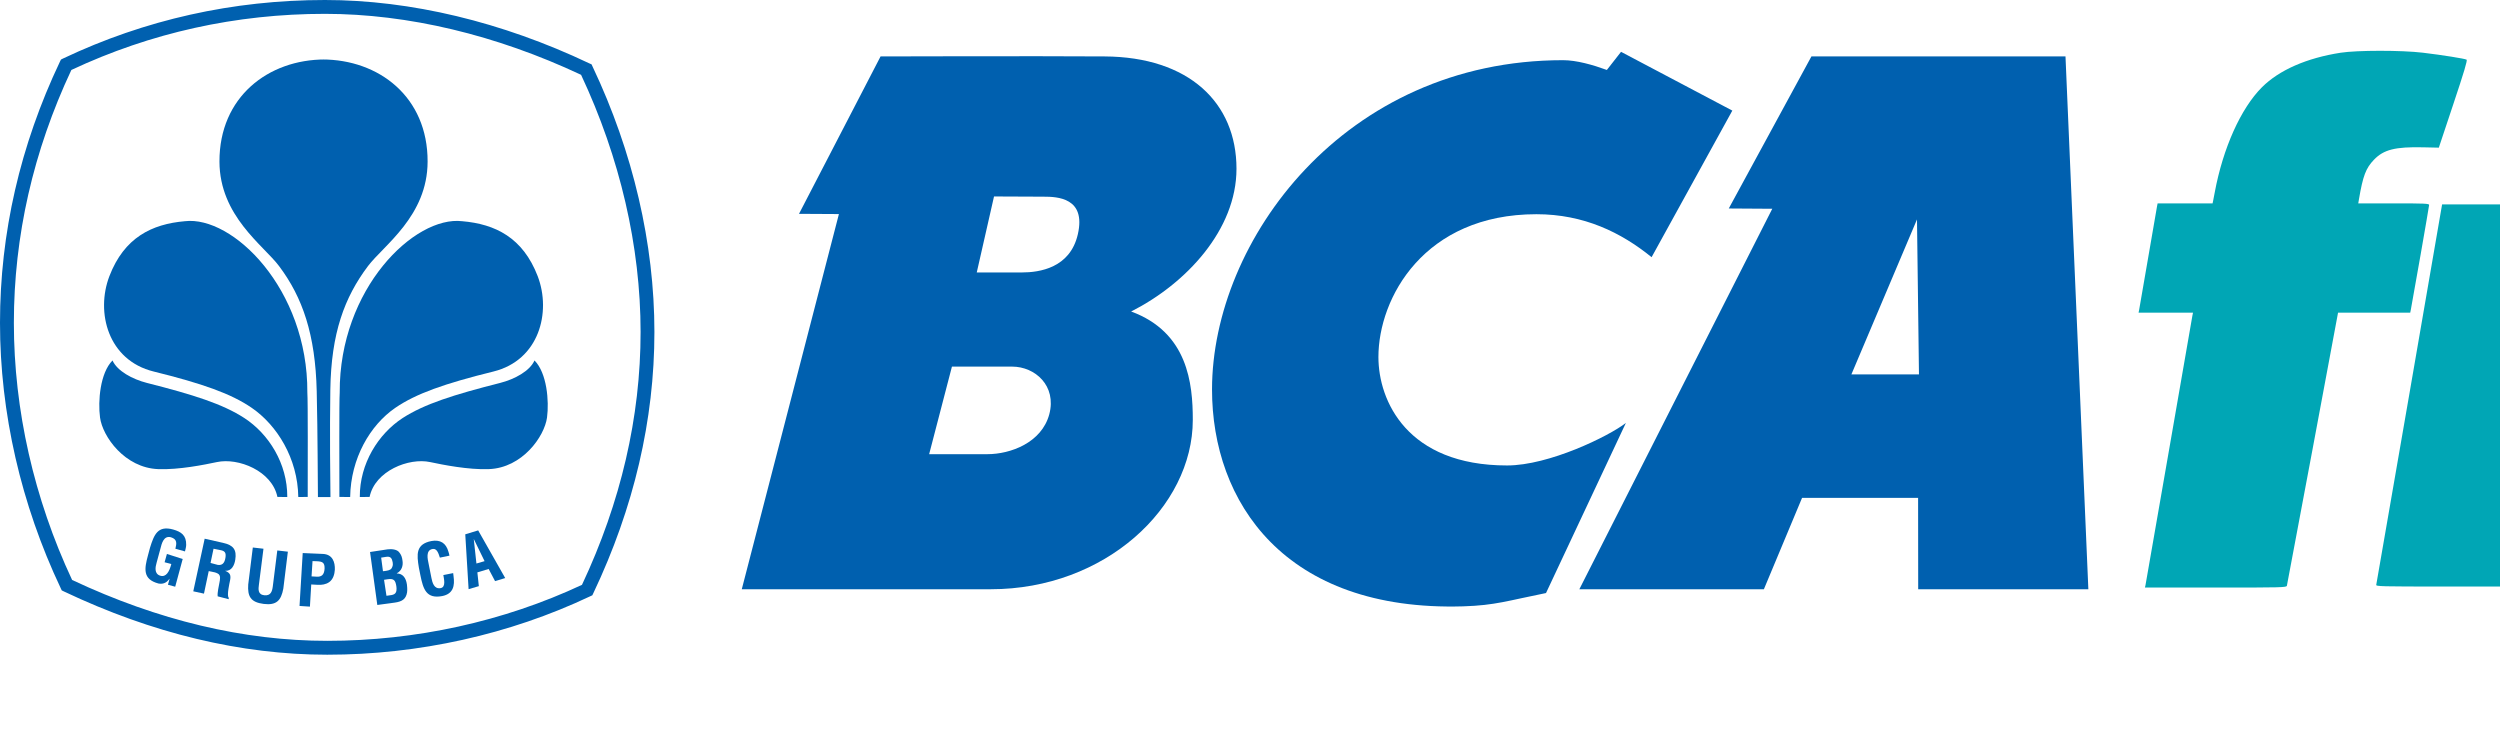 <?xml version="1.0" encoding="UTF-8"?>
<svg width="100%" height="100%" viewBox="0 0 1200 359" version="1.1" xmlns="http://www.w3.org/2000/svg" xmlns:xlink="http://www.w3.org/1999/xlink" xml:space="preserve" xmlns:serif="http://www.serif.com/" style="fill-rule:evenodd;clip-rule:evenodd;stroke-linejoin:round;stroke-miterlimit:2;">
<g id="surface1">
<path style=" stroke:none;fill-rule:nonzero;fill:rgb(0%,37.647%,68.627%);fill-opacity:1;" d="M 147.703 238.535 C 147.703 226.008 147.836 192.531 147.527 188.406 C 147.797 138.586 111.59 103.445 88.711 106.184 C 72.883 107.559 59.617 114.016 52.496 132.59 C 45.895 149.902 51.797 172.926 73.746 178.328 C 97.215 184.129 110.922 188.957 120.84 195.77 C 132.992 204.105 142.914 220.039 143.176 238.555 "/>
<path style=" stroke:none;fill-rule:nonzero;fill:rgb(0%,37.647%,68.627%);fill-opacity:1;" d="M 157.07 314.262 C 115.688 314.262 73.156 304.066 30.68 283.898 L 29.641 283.387 L 29.141 282.324 C 10.078 242.078 0 198.055 0 154.984 C 0 111.98 9.668 69.844 28.742 29.652 L 29.266 28.582 L 30.328 28.051 C 69.617 9.43 111.887 0 155.996 0 C 197.082 0 240.965 10.5 282.875 30.418 L 283.953 30.895 L 284.449 31.984 C 303.875 72.973 314.117 116.984 314.117 159.336 C 314.117 201.527 304.281 243.703 284.832 284.668 L 284.32 285.742 L 283.238 286.242 C 244.547 304.562 200.914 314.262 157.07 314.262 M 34.613 278.379 C 75.875 297.797 117.027 307.602 157.07 307.602 C 199.531 307.602 241.758 298.316 279.348 280.719 C 298.02 241.023 307.484 200.168 307.484 159.336 C 307.484 118.344 297.605 75.699 278.918 35.914 C 238.246 16.789 195.77 6.645 155.996 6.645 C 113.289 6.645 72.359 15.707 34.254 33.582 C 15.965 72.539 6.656 113.363 6.656 154.984 C 6.656 196.691 16.332 239.352 34.613 278.379 "/>
<path style=" stroke:none;fill-rule:nonzero;fill:rgb(0%,37.647%,68.627%);fill-opacity:1;" d="M 137.895 238.555 C 137.969 222.5 129.012 208.301 117.305 200.672 C 106.918 193.93 92.977 189.5 70.48 183.793 C 63.527 182.016 56.254 178.062 54.004 173.023 C 48.047 179.027 46.965 192.523 48.016 200.414 C 49.23 209.539 59.895 224.586 75.949 225.176 C 85.758 225.566 98.152 223.062 104.098 221.801 C 114.352 219.586 130.578 226.008 133.16 238.535 "/>
<path style=" stroke:none;fill-rule:nonzero;fill:rgb(0%,37.647%,68.627%);fill-opacity:1;" d="M 155.996 28.543 C 128.77 28.543 105.254 46.504 105.34 77.578 C 105.426 103.711 126.434 117.703 133.93 127.695 C 145.262 142.754 151.391 160.574 152.027 187.848 C 152.523 209.551 152.5 230.984 152.609 238.582 L 158.621 238.582 C 158.516 230.633 158.242 207.879 158.555 187.176 C 158.961 159.895 165.316 142.754 176.648 127.695 C 184.211 117.703 205.203 103.711 205.25 77.578 C 205.352 46.504 181.848 28.543 154.648 28.543 "/>
<path style=" stroke:none;fill-rule:nonzero;fill:rgb(0%,37.647%,68.627%);fill-opacity:1;" d="M 162.906 238.535 C 162.906 226.008 162.762 192.531 163.066 188.406 C 162.801 138.586 198.988 103.445 221.883 106.184 C 237.711 107.559 250.965 114.016 258.105 132.59 C 264.703 149.902 258.766 172.926 236.844 178.328 C 213.359 184.129 199.672 188.957 189.727 195.77 C 177.59 204.105 168.363 220.039 168.078 238.555 "/>
<path style=" stroke:none;fill-rule:nonzero;fill:rgb(0%,37.647%,68.627%);fill-opacity:1;" d="M 172.707 238.555 C 172.621 222.5 181.578 208.301 193.25 200.672 C 203.68 193.93 217.641 189.5 240.113 183.793 C 247.082 182.016 254.344 178.062 256.559 173.023 C 262.543 179.027 263.621 192.523 262.574 200.414 C 261.328 209.539 250.695 224.586 234.668 225.176 C 224.863 225.566 212.402 223.062 206.484 221.801 C 196.27 219.586 179.996 226.008 177.402 238.535 "/>
<path style=" stroke:none;fill-rule:nonzero;fill:rgb(0%,37.647%,68.627%);fill-opacity:1;" d="M 181.105 290.387 L 177.621 264.961 L 186.031 263.684 C 188.078 263.402 190.57 263.762 191.566 265.043 C 192.668 266.383 193.004 267.492 193.219 269.25 C 193.535 271.422 192.906 273.934 190.461 275.188 L 190.461 275.262 C 193.191 275.262 194.844 277.227 195.32 280.543 C 195.395 281.242 195.598 282.934 195.395 284.344 C 194.836 287.699 192.836 288.781 189.457 289.254 Z M 186.516 285.832 C 187.516 285.691 188.523 285.637 189.316 285.133 C 190.523 284.344 190.414 282.652 190.246 281.398 C 189.824 278.637 189.105 277.59 186.18 278.023 L 184.34 278.305 L 185.504 285.977 Z M 184.754 274.086 C 185.867 273.902 187.379 273.77 188.008 272.715 C 188.336 272.008 188.758 271.445 188.48 269.879 C 188.137 268.016 187.52 266.863 185.156 267.312 L 182.957 267.664 L 183.824 274.18 "/>
<path style=" stroke:none;fill-rule:nonzero;fill:rgb(0%,37.647%,68.627%);fill-opacity:1;" d="M 217.527 275.094 C 217.594 275.566 217.672 276.094 217.699 276.566 C 218.379 281.203 217.527 285.043 212.316 286.102 C 204.613 287.586 203.141 282.797 201.781 276.094 L 201.059 272.469 C 199.996 266.055 199.543 261.195 207.055 259.699 C 211.285 258.926 214.086 260.613 215.25 264.828 C 215.43 265.457 215.656 266.082 215.742 266.715 L 211.133 267.664 C 210.602 266.082 209.898 263.25 207.824 263.488 C 204.102 263.938 205.332 268.57 205.715 270.504 L 207.098 277.465 C 207.516 279.57 208.34 282.934 211.562 282.285 C 214.176 281.762 213.039 277.688 212.805 276.016 "/>
<path style=" stroke:none;fill-rule:nonzero;fill:rgb(0%,37.647%,68.627%);fill-opacity:1;" d="M 224.926 282.789 L 223.328 256.473 L 229.52 254.586 L 242.5 277.469 L 237.625 278.93 L 234.551 273.113 L 229.137 274.738 L 229.84 281.352 Z M 228.684 270.488 L 232.598 269.355 L 227.402 258.711 "/>
<path style=" stroke:none;fill-rule:nonzero;fill:rgb(0%,37.647%,68.627%);fill-opacity:1;" d="M 72.008 262.895 C 73.945 256.691 75.684 252.121 83.074 254.152 C 87.031 255.258 89.484 257 89.367 261.598 C 89.348 262.621 89.012 263.664 88.789 264.676 L 84.188 263.402 C 84.789 260.867 85.172 258.852 82.047 257.887 C 78.434 256.895 77.551 261.277 77.051 263.172 L 75.18 270.07 C 74.586 272.117 73.871 275.504 77.051 276.375 C 79.68 277.086 81.277 274.504 82.227 270.734 L 79.008 269.883 L 80.121 265.891 L 87.691 268.328 L 84.098 281.625 L 80.613 280.676 L 81.398 277.867 L 81.297 277.867 C 79.695 280.164 77.738 280.406 76.023 280.078 C 68.453 278.027 69.246 273.078 71.051 266.465 "/>
<path style=" stroke:none;fill-rule:nonzero;fill:rgb(0%,37.647%,68.627%);fill-opacity:1;" d="M 100.188 274.125 L 97.906 284.941 L 92.773 283.832 L 98.242 258.574 L 106.992 260.551 C 112.113 261.656 113.66 263.938 112.934 268.633 C 112.52 271.324 111.191 274.23 107.949 273.996 L 107.914 273.949 C 110.656 274.91 110.891 276.293 110.41 278.684 C 110.203 279.703 108.777 285.875 109.762 286.871 L 109.797 287.629 L 104.484 286.242 C 104.266 284.531 105.016 281.457 105.312 279.754 C 105.613 278.246 106.09 276.121 104.562 275.32 C 103.363 274.684 102.918 274.715 101.566 274.402 Z M 101.062 270.211 L 104.516 271.145 C 106.613 271.445 107.781 270.359 108.195 267.824 C 108.57 265.496 108.086 264.59 106.203 264.137 L 102.496 263.387 "/>
<path style=" stroke:none;fill-rule:nonzero;fill:rgb(0%,37.647%,68.627%);fill-opacity:1;" d="M 133.102 264.219 L 138.176 264.805 L 135.992 282.562 C 134.93 288.191 132.754 290.652 126.562 289.883 C 120.262 289.086 118.77 286.215 119.148 280.543 L 121.352 262.801 L 126.465 263.387 L 124.27 280.73 C 124.039 282.617 123.602 285.406 126.953 285.742 C 129.926 285.969 130.598 284 130.934 281.555 "/>
<path style=" stroke:none;fill-rule:nonzero;fill:rgb(0%,37.647%,68.627%);fill-opacity:1;" d="M 143.773 290.855 L 145.301 265.465 L 155.051 265.887 C 159.66 266.113 160.867 269.879 160.723 273.469 C 160.59 275.656 159.906 278.094 158.004 279.418 C 156.441 280.543 154.438 280.809 152.574 280.719 L 149.398 280.539 L 148.762 291.184 Z M 149.543 276.668 L 152.125 276.812 C 154.223 276.891 155.613 276.059 155.797 272.977 C 155.898 270.016 154.777 269.516 152.059 269.395 L 150.012 269.324 "/>
<path style=" stroke:none;fill-rule:nonzero;fill:rgb(0%,37.647%,68.627%);fill-opacity:1;" d="M 831.52 53.086 L 792.766 123.449 C 778.137 111.566 760.273 102.824 737.484 102.824 C 683.551 102.824 661.641 143.039 661.641 171.367 C 661.641 192.395 675.406 223.422 723.395 223.422 C 743.539 223.422 772.176 209.402 780.414 203.023 L 742.086 284.66 C 723.816 288.309 717.812 290.566 702.348 291.047 C 616.453 293.609 581.746 240.828 581.773 186.895 C 581.828 115.598 645.199 28.887 750.25 28.887 C 756.688 28.887 764.562 31.113 771.293 33.582 L 778.098 24.879 "/>
<path style=" stroke:none;fill-rule:nonzero;fill:rgb(0%,37.647%,68.627%);fill-opacity:1;" d="M 991.434 27.086 L 1002.41 282.836 L 920.734 282.836 L 920.688 238.973 L 864.992 238.973 L 846.664 282.836 L 758.086 282.836 L 850.691 100.207 L 829.809 100.07 L 869.484 27.086 Z M 920.156 105.324 L 888.668 179.715 L 921.105 179.715 "/>
<path style=" stroke:none;fill-rule:nonzero;fill:rgb(0%,37.647%,68.627%);fill-opacity:1;" d="M 530.207 27.086 C 570.656 27.312 593.512 49.273 593.512 81 C 593.512 110.246 569.406 136.133 542.945 149.52 C 570.188 159.539 572.543 184.129 572.543 201.527 C 572.543 243.562 530.383 282.836 475.574 282.836 L 356.051 282.836 L 402.676 102.75 L 383.523 102.641 L 422.672 27.086 C 422.672 27.086 497.32 26.859 530.207 27.086 M 490.527 130.777 C 498.895 130.777 513.664 128.656 517.359 112.461 C 521.406 94.879 507.543 94.406 500.895 94.406 L 477.129 94.301 L 468.844 130.777 Z M 456.93 175.973 L 445.992 218.004 L 473.969 218.004 C 484.98 218.004 499.98 212.539 503.656 198.859 C 507.289 185.141 496.801 175.973 485.832 175.973 "/>
<path style=" stroke:none;fill-rule:nonzero;fill:rgb(0%,65.098%,70.98%);fill-opacity:1;" d="M 1655.301 280.664 C 1655.441 280.184 1662.766 239.191 1671.574 189.578 C 1680.387 139.961 1687.707 98.859 1687.848 98.242 L 1688.105 97.117 L 1752.617 97.117 L 1752.336 98.492 C 1751.848 100.863 1747.543 127.008 1747.543 127.594 C 1747.543 127.902 1749.859 126.059 1752.691 123.504 C 1769.961 107.918 1787.695 98.203 1803.961 95.422 C 1814.133 93.684 1828.316 94.707 1837.809 97.871 C 1851.008 102.262 1858.996 108.664 1863.98 118.844 C 1870.191 131.527 1870.844 144.891 1866.453 169.586 C 1864.945 178.074 1846.965 281.219 1846.965 281.387 C 1846.965 281.469 1831.223 281.539 1811.984 281.539 L 1777 281.539 L 1777.262 280.414 C 1777.57 279.09 1790.355 211.535 1792.227 201.32 C 1794.512 188.871 1796.504 173.945 1796.5 169.336 C 1796.488 162.344 1794.602 156.84 1791.387 154.426 C 1788.949 152.598 1784.883 150.676 1781.668 149.84 C 1773.66 147.754 1762.812 150.43 1756.418 156.074 C 1751.516 160.398 1746.043 170.371 1743.328 179.918 C 1742.41 183.156 1724.059 279.68 1724.059 281.285 C 1724.059 281.426 1708.531 281.539 1689.551 281.539 C 1656.922 281.539 1655.059 281.492 1655.301 280.664 Z M 1655.301 280.664 "/>
<path style=" stroke:none;fill-rule:nonzero;fill:rgb(0%,65.098%,70.98%);fill-opacity:1;" d="M 1231.445 281.414 C 1231.453 281.344 1238.828 239.906 1247.84 189.328 L 1264.223 97.367 L 1296.574 97.238 C 1327.234 97.117 1328.914 97.156 1328.68 97.988 C 1327.988 100.422 1323.805 127.215 1324.074 127.484 C 1324.246 127.656 1325.559 126.652 1326.996 125.258 C 1335.312 117.176 1347.621 108.34 1357.75 103.184 C 1369.562 97.164 1379.594 94.613 1391.461 94.621 C 1416.504 94.629 1434.652 104.395 1441.598 121.594 C 1446.371 133.418 1446.711 146.668 1442.805 168.836 C 1437.984 196.227 1423.285 280.75 1423.285 281.098 C 1423.285 281.348 1408.219 281.539 1388.273 281.539 L 1353.258 281.539 L 1353.547 280.164 C 1354.887 273.738 1368.18 202.871 1369.32 196.074 C 1372.051 179.816 1372.949 172.129 1372.688 167.336 C 1372.25 159.305 1369.832 155.125 1363.898 152.125 C 1359.191 149.75 1355.27 148.938 1350.09 149.27 C 1337.715 150.059 1329.648 156.246 1323.336 169.793 C 1319.816 177.348 1318.57 182.906 1309.391 232.172 C 1304.434 258.758 1300.379 280.742 1300.379 281.023 C 1300.379 281.371 1289.145 281.539 1265.906 281.539 C 1246.945 281.539 1231.438 281.48 1231.445 281.414 Z M 1231.445 281.414 "/>
<path style=" stroke:none;fill-rule:nonzero;fill:rgb(0%,65.098%,70.98%);fill-opacity:1;" d="M 1140.605 280.664 C 1140.73 280.184 1147.891 238.91 1156.52 188.953 L 1172.207 98.117 L 1239.504 98.117 L 1239.219 99.488 C 1239.062 100.246 1232.066 140.898 1223.68 189.828 C 1215.289 238.758 1208.301 279.406 1208.148 280.164 L 1207.867 281.539 L 1174.125 281.539 C 1142.238 281.539 1140.395 281.488 1140.605 280.664 Z M 1140.605 280.664 "/>
<path style=" stroke:none;fill-rule:nonzero;fill:rgb(0%,65.098%,70.98%);fill-opacity:1;" d="M 1029.828 280.914 C 1029.977 280.293 1035.043 251.227 1041.086 216.316 C 1047.133 181.406 1052.203 152.223 1052.359 151.469 L 1052.645 150.094 L 1026.508 150.094 L 1026.789 148.719 C 1026.945 147.965 1028.883 136.773 1031.09 123.855 C 1033.297 110.934 1035.23 99.746 1035.383 98.992 L 1035.656 97.617 L 1062.039 97.617 L 1062.277 96.492 C 1062.41 95.871 1062.77 94.016 1063.074 92.367 C 1067.027 71.098 1075.602 52.004 1085.75 41.867 C 1094 33.633 1107.188 27.848 1123.512 25.309 C 1131.422 24.082 1152.691 24.07 1162.934 25.293 C 1172.152 26.391 1183.156 28.145 1183.961 28.641 C 1184.434 28.934 1182.848 34.254 1177.609 49.953 L 1170.633 70.879 L 1163.184 70.711 C 1149.688 70.41 1144.168 71.801 1139.496 76.68 C 1135.594 80.75 1134.219 84.383 1132.281 95.742 L 1131.961 97.617 L 1148.969 97.617 C 1163.875 97.617 1165.98 97.711 1165.98 98.379 C 1165.98 99.023 1158.008 144.652 1157.188 148.719 L 1156.906 150.094 L 1122.262 150.094 L 1110.109 215.188 C 1103.422 250.992 1097.844 280.676 1097.707 281.156 C 1097.48 281.98 1095.422 282.031 1063.516 282.031 L 1029.562 282.031 L 1029.828 280.906 Z M 1029.828 280.914 "/>
<path style=" stroke:none;fill-rule:nonzero;fill:rgb(0%,65.098%,70.98%);fill-opacity:1;" d="M 1487.762 285.496 C 1475.93 284.355 1468.246 281.508 1459.508 275.035 C 1452.977 270.195 1448.598 265.207 1445.547 259.125 C 1440.992 250.055 1440.902 235.355 1445.328 222.676 C 1451.301 205.566 1466.109 191.492 1485.062 184.914 C 1493.109 182.117 1502.133 180.043 1530.953 174.359 C 1564.477 167.75 1572.09 166.016 1578.496 163.523 C 1587.266 160.117 1589.316 157.926 1589.277 151.992 C 1589.242 146.523 1586.504 142.324 1581.199 139.617 C 1575.625 136.773 1564.035 136.031 1556.031 138.008 C 1543.977 140.984 1533.703 147.973 1529.863 155.812 C 1528.551 158.484 1528.375 158.641 1526.961 158.402 C 1526.137 158.262 1511.574 156.516 1494.605 154.516 C 1467.094 151.277 1463.754 150.789 1463.754 150.02 C 1463.754 149.543 1464.344 147.512 1465.066 145.504 C 1469.93 131.953 1479.703 120.336 1494.535 110.477 C 1507.891 101.594 1520.281 97.332 1540.242 94.762 C 1548.609 93.688 1584.379 93.543 1595.156 94.543 C 1608.34 95.77 1624.219 99.859 1633.098 104.316 C 1641.098 108.332 1648.086 114.422 1650.938 119.859 C 1655.141 127.875 1657.441 139.715 1656.906 150.594 C 1656.277 163.359 1654.633 174.043 1647.113 214.316 C 1641.598 243.859 1640.637 250.043 1640.273 258.32 C 1639.965 265.352 1640.723 271.59 1642.621 277.645 C 1643.164 279.375 1643.609 280.957 1643.613 281.164 C 1643.617 281.371 1629.031 281.539 1611.199 281.539 L 1578.777 281.539 L 1577.754 279.355 C 1576.48 276.645 1575.305 270.812 1574.738 264.406 C 1574.5 261.719 1574.184 259.395 1574.035 259.246 C 1573.887 259.098 1571.578 260.816 1568.906 263.062 C 1559.402 271.055 1551.469 275.508 1539.918 279.32 C 1523.59 284.711 1503.871 287.047 1487.762 285.496 Z M 1546.441 244.445 C 1551.508 242.637 1558.465 239.023 1562 236.367 C 1563.684 235.098 1567 232.023 1569.371 229.535 C 1574.434 224.211 1577.359 218.789 1579.367 211.008 C 1580.641 206.07 1582.312 196.055 1581.926 195.668 C 1581.727 195.469 1573.672 197.496 1550.441 203.594 C 1527.887 209.512 1516.98 215.754 1514.48 224.176 C 1513.578 227.219 1513.48 233.406 1514.297 236.129 C 1515.102 238.812 1517.852 241.855 1520.844 243.371 C 1524.926 245.441 1528.676 246.051 1536.199 245.859 C 1541.844 245.719 1543.516 245.488 1546.441 244.445 Z M 1546.441 244.445 "/>
<path style=" stroke:none;fill-rule:nonzero;fill:rgb(0%,65.098%,70.98%);fill-opacity:1;" d="M 2161.48 286 C 2146.152 285.113 2133.141 281.715 2121.285 275.504 C 2108.996 269.059 2097.781 257.727 2091.672 245.582 C 2088.234 238.742 2084.578 225.754 2085.715 224.414 C 2085.996 224.086 2097.363 215.719 2110.977 205.82 C 2124.59 195.926 2135.676 187.598 2135.613 187.312 C 2135.551 187.027 2127.516 179.293 2117.762 170.125 C 2108.008 160.957 2099.602 153.059 2099.086 152.57 C 2098.172 151.711 2098.195 151.605 2100.055 148.516 C 2111.238 129.922 2135.172 110.859 2157.336 102.891 C 2196.727 88.734 2236.938 90.855 2266.398 108.641 C 2285.602 120.23 2295.609 137.922 2297.645 163.875 C 2298.395 173.434 2297.277 186.812 2294.473 201.824 L 2293.82 205.32 L 2223.527 205.449 L 2153.234 205.574 L 2153.234 210.594 C 2153.234 217.664 2154.293 222.359 2157.246 228.398 C 2159.246 232.488 2160.293 233.984 2162.602 236.055 C 2166.125 239.211 2172.363 242.32 2177.285 243.371 C 2188.047 245.668 2203.824 241.273 2211.418 233.863 C 2213.137 232.184 2214.891 230.293 2215.309 229.656 L 2216.074 228.5 L 2250.113 230.957 C 2268.836 232.305 2284.293 233.547 2284.461 233.719 C 2284.629 233.887 2282.883 236.66 2280.582 239.883 C 2260.914 267.398 2226.617 284.586 2188.957 285.793 C 2172.137 286.332 2167.773 286.367 2161.48 286 Z M 2227.875 173.293 C 2228.457 171.785 2228.16 159.824 2227.461 156.527 C 2225.672 148.102 2220.262 141.574 2213.02 139.117 C 2205.688 136.633 2196.609 136.625 2189.168 139.102 C 2176.77 143.227 2165.641 156.039 2161.062 171.461 L 2160.285 174.086 L 2193.93 174.086 C 2224.145 174.086 2227.602 174.004 2227.875 173.293 Z M 2227.875 173.293 "/>
<path style=" stroke:none;fill-rule:nonzero;fill:rgb(0%,65.098%,70.98%);fill-opacity:1;" d="M 1954.887 285.996 C 1937.539 284.988 1920.309 281.016 1909.277 275.477 C 1898.551 270.094 1889.371 261.484 1881.68 249.59 C 1875.395 239.871 1871.961 227.766 1871.961 215.316 C 1871.953 184.438 1880.129 159.383 1897.074 138.348 C 1901.695 132.613 1908.875 125.145 1913.379 121.387 C 1933.914 104.254 1966.09 93.629 1997.449 93.621 C 2019.625 93.613 2041.23 98.277 2054.559 105.949 C 2067.535 113.414 2078.953 127.508 2083.77 141.992 C 2086.355 149.77 2087.832 160.207 2087.066 165.305 L 2086.723 167.586 L 2019.953 167.586 L 2019.75 164.461 C 2019.48 160.23 2017.898 157.188 2013.652 152.715 C 2009.445 148.281 2007.504 147.086 2001.602 145.285 C 1997.578 144.055 1996.34 143.91 1989.859 143.914 C 1983.609 143.914 1981.941 144.098 1977.715 145.234 C 1969.598 147.418 1965.832 149.527 1960.629 154.816 C 1954.355 161.195 1950.492 168.16 1946.379 180.523 C 1943.598 188.879 1942.414 195.211 1942.059 203.57 C 1941.715 211.703 1942.395 216.445 1944.805 222.789 C 1949.73 235.758 1969.656 241.625 1988.016 235.52 C 1994.945 233.215 1998.328 231.117 2003.641 225.828 C 2008.742 220.754 2011.574 216.73 2013.66 211.594 L 2014.789 208.82 L 2082.898 208.562 L 2082.555 209.941 C 2081.859 212.75 2078.168 221.641 2075.723 226.398 C 2059.27 258.453 2027.887 278.969 1986.477 284.75 C 1981.598 285.43 1964.523 286.637 1962.379 286.453 C 1961.969 286.418 1958.594 286.211 1954.887 285.996 Z M 1954.887 285.996 "/>
</g>
</svg>
